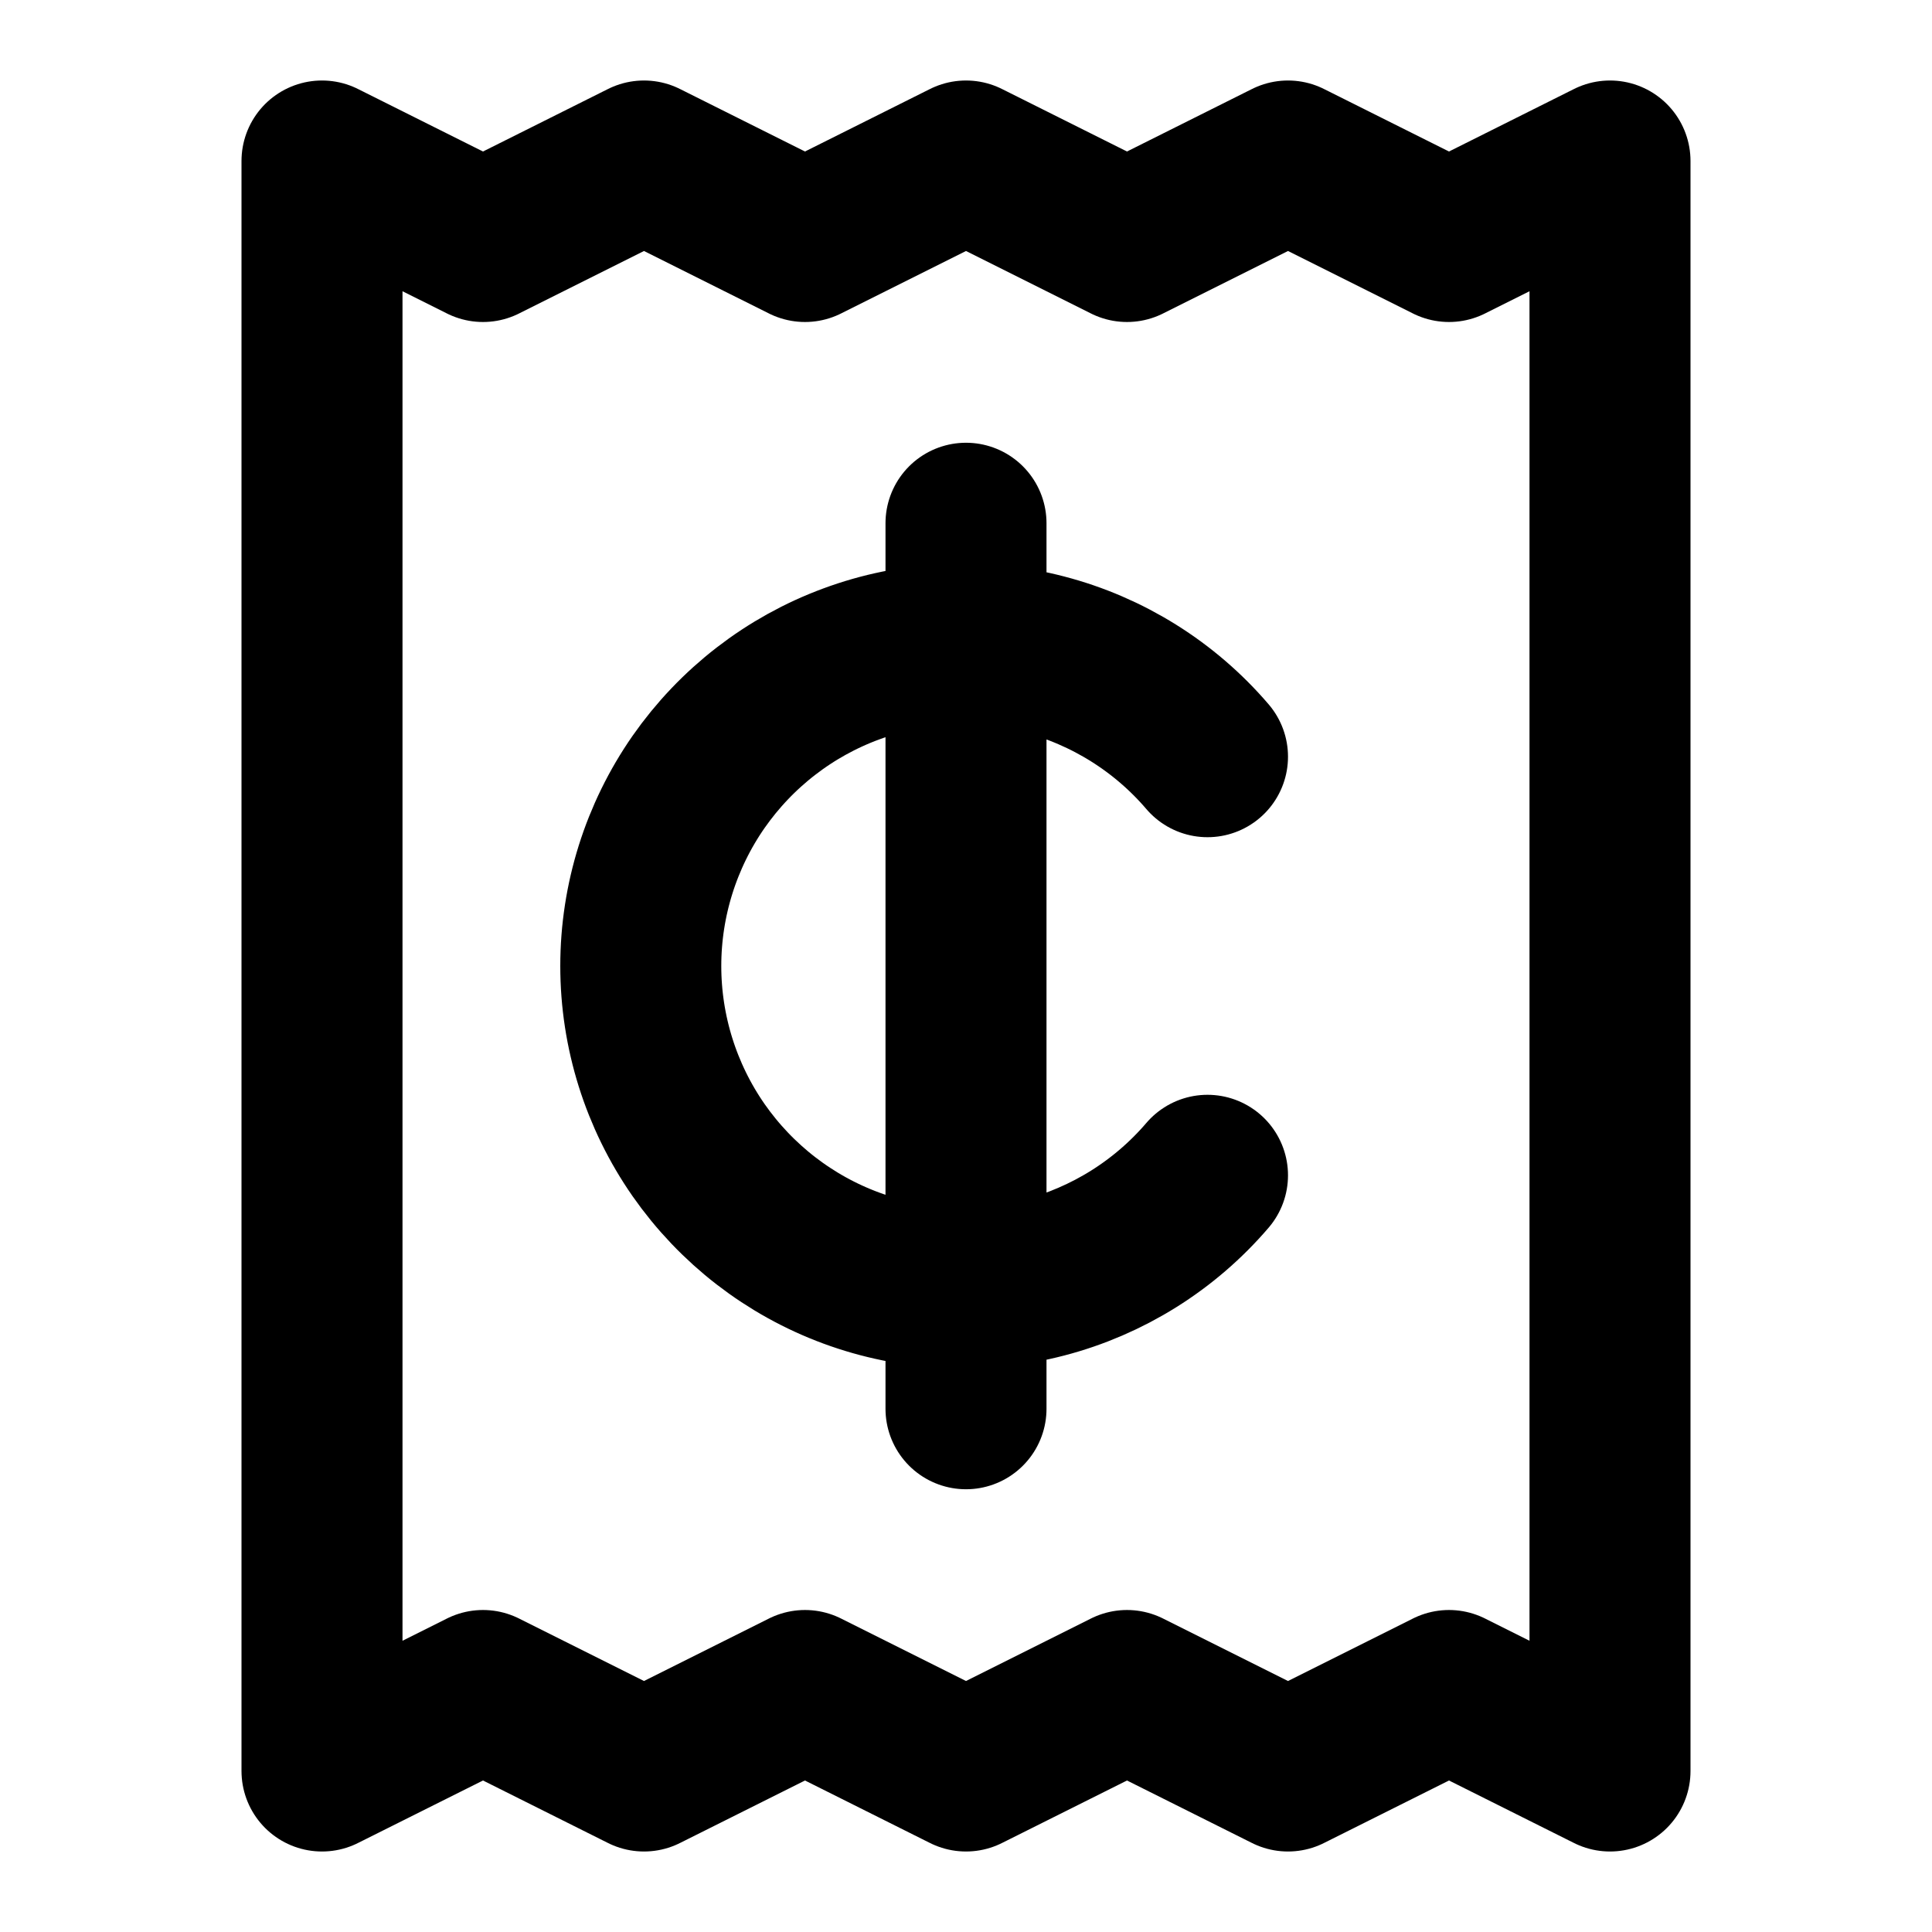 <svg width="24" height="24" viewBox="0 0 24 24" fill="none" xmlns="http://www.w3.org/2000/svg">
<path d="M12 6.5V17.5M15 9.4C14.469 8.779 13.759 8.335 12.968 8.129C12.177 7.923 11.341 7.964 10.574 8.248C9.807 8.531 9.146 9.043 8.678 9.713C8.211 10.384 7.96 11.182 7.96 12C7.96 12.818 8.211 13.616 8.678 14.287C9.146 14.957 9.807 15.469 10.574 15.752C11.341 16.035 12.177 16.077 12.968 15.871C13.759 15.665 14.469 15.221 15 14.6M4 2V22L6 21L8 22L10 21L12 22L14 21L16 22L18 21L20 22V2L18 3L16 2L14 3L12 2L10 3L8 2L6 3L4 2Z" stroke="black" stroke-width="2" stroke-linecap="round" stroke-linejoin="round"/>
</svg>
